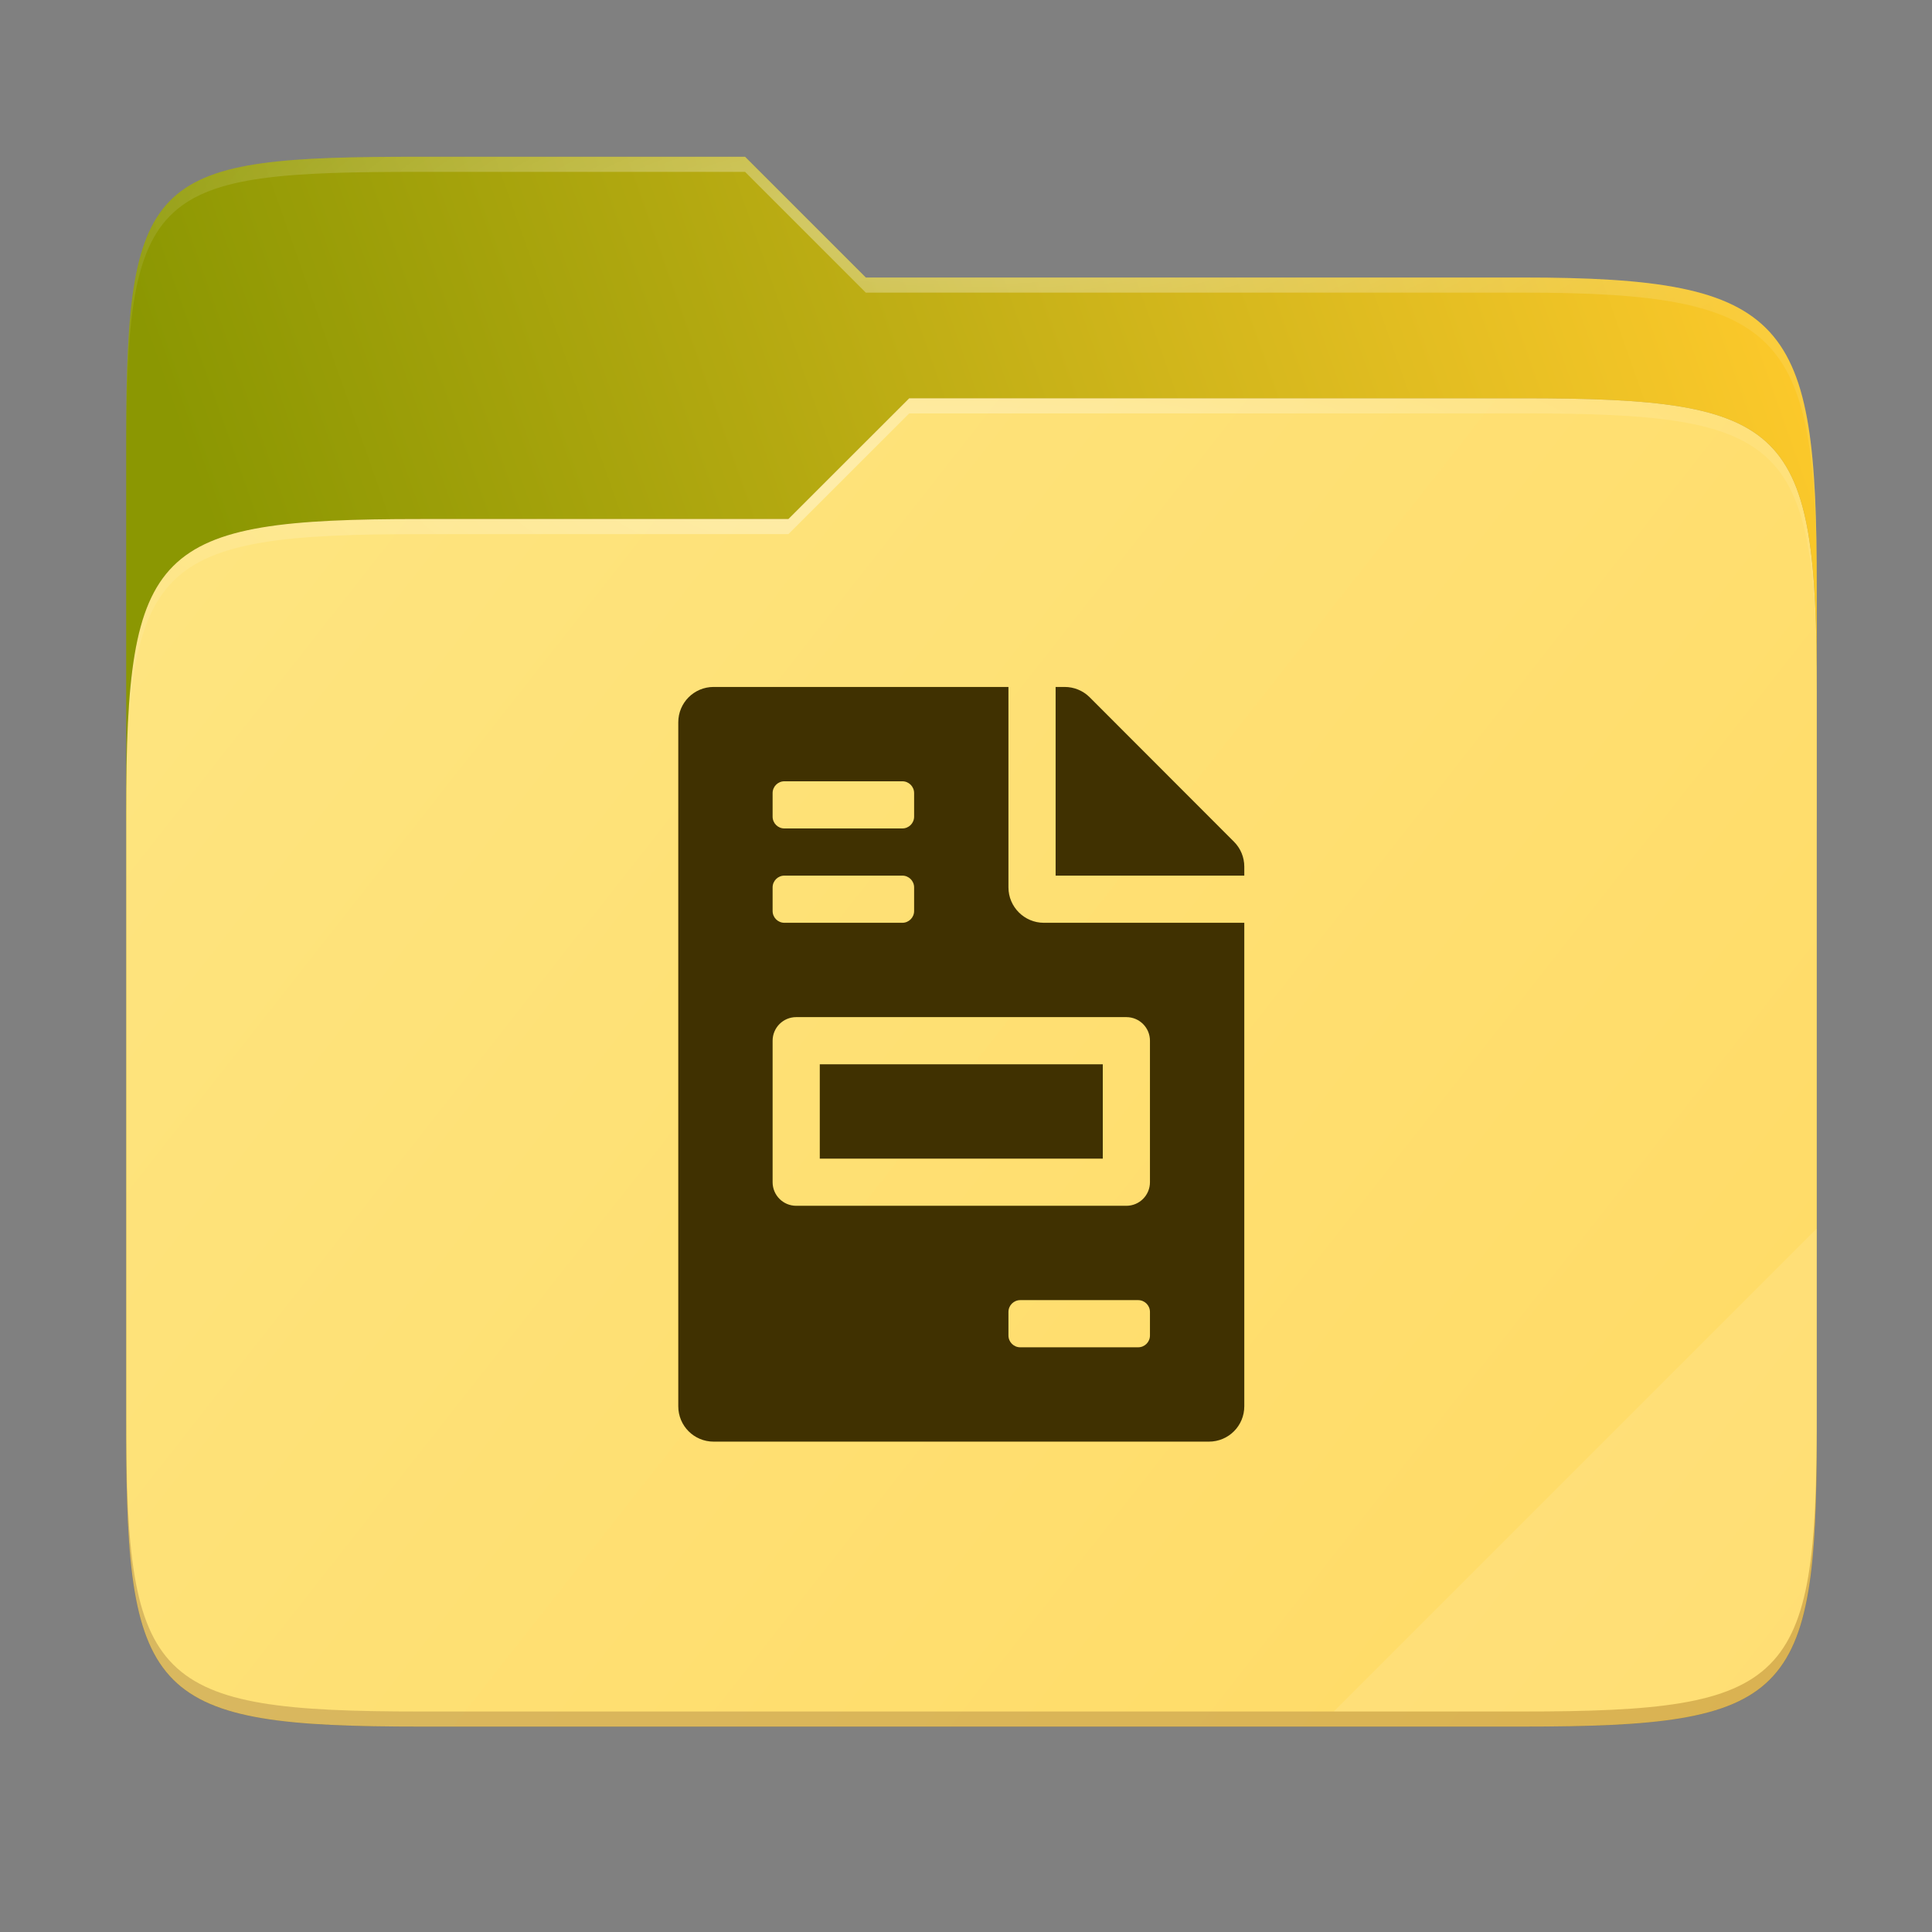 <svg width="256" height="256" viewBox="0 0 256 256" fill="none" xmlns="http://www.w3.org/2000/svg">
    <rect x="0" y="0" width="256" height="256" fill="#808080" stroke="none"/>
    <g id="folder-yaru-invoice">
        <path id="secondario" d="M55.717 20.772C20.347 20.772 16.721 22.771 16.721 58.071V108.777H240.732V77.697C240.732 42.397 237.106 36.773 201.736 36.773H114.726L98.725 20.772H55.717Z" fill="url(#paint0_linear)"/>
        <path id="ombra" opacity="0.5" d="M55.716 68.775C20.346 68.775 16.721 72.4 16.721 107.699V189.858C16.721 225.157 20.346 228.782 55.716 228.782H201.736C237.107 228.782 240.732 225.157 240.732 189.858V91.698C240.732 56.399 237.107 52.774 201.736 52.774H120.476L104.467 68.775H55.716Z" fill="#664F02"/>
        <path id="primario" d="M55.716 68.775C20.346 68.775 16.721 72.4 16.721 107.699V189.858C16.721 225.157 20.346 228.782 55.716 228.782H201.736C237.107 228.782 240.732 225.157 240.732 189.858V91.698C240.732 56.399 237.107 52.774 201.736 52.774H120.476L104.467 68.775H55.716Z" fill="url(#paint1_linear)"/>
        <path id="contorno superiore del secondario" opacity="0.4" d="M55.717 20.772C20.347 20.772 16.721 22.771 16.721 58.071V60.071C16.721 24.771 20.347 22.772 55.717 22.772H98.725L114.726 38.773H201.736C237.106 38.773 240.732 44.398 240.732 79.697V77.697C240.732 42.397 237.106 36.773 201.736 36.773H114.726L98.725 20.772H55.717Z" fill="url(#paint2_radial)"/>
        <path id="contorno superiore del primario" opacity="0.4" d="M120.476 52.774L104.467 68.775H55.717C20.347 68.775 16.721 72.399 16.721 107.698V109.698C16.721 74.399 20.347 70.775 55.717 70.775H104.467L120.476 54.774H201.736C237.106 54.774 240.732 58.398 240.732 93.698V91.698C240.732 56.398 237.106 52.774 201.736 52.774H120.476Z" fill="url(#paint3_radial)"/>
        <path id="effetto piega" opacity="0.1" d="M240.732 162.779L176.729 226.782H201.736C237.106 226.782 240.732 223.158 240.732 187.859V162.779Z" fill="white"/>
        <path id="contorno inferiore del primario" opacity="0.2" d="M16.721 187.859V189.859C16.721 225.158 20.347 228.783 55.717 228.783H201.736C237.106 228.783 240.732 225.158 240.732 189.859V187.859C240.732 223.158 237.106 226.782 201.736 226.782H55.717C20.347 226.782 16.721 223.158 16.721 187.859V187.859Z" fill="#491706"/>
        <path id="fattura" d="M146.125 141.024H108.625V153.524H146.125V141.024ZM163.508 111.532L144.387 92.392C143.508 91.513 142.316 91.024 141.066 91.024H139.875V116.024H164.875V114.833C164.875 113.602 164.387 112.411 163.508 111.532ZM133.625 117.586V91.024H94.563C91.965 91.024 89.875 93.114 89.875 95.712V186.336C89.875 188.934 91.965 191.024 94.563 191.024H160.187C162.785 191.024 164.875 188.934 164.875 186.336V122.274H138.312C135.734 122.274 133.625 120.165 133.625 117.586V117.586ZM102.375 105.086C102.375 104.223 103.074 103.524 103.937 103.524H119.562C120.426 103.524 121.125 104.223 121.125 105.086V108.211C121.125 109.075 120.426 109.774 119.562 109.774H103.937C103.074 109.774 102.375 109.075 102.375 108.211V105.086ZM102.375 117.586C102.375 116.723 103.074 116.024 103.937 116.024H119.562C120.426 116.024 121.125 116.723 121.125 117.586V120.711C121.125 121.575 120.426 122.274 119.562 122.274H103.937C103.074 122.274 102.375 121.575 102.375 120.711V117.586ZM152.375 176.961C152.375 177.825 151.676 178.524 150.812 178.524H135.187C134.324 178.524 133.625 177.825 133.625 176.961V173.836C133.625 172.973 134.324 172.274 135.187 172.274H150.812C151.676 172.274 152.375 172.973 152.375 173.836V176.961ZM152.375 137.899V156.649C152.375 158.376 150.977 159.774 149.25 159.774H105.5C103.773 159.774 102.375 158.376 102.375 156.649V137.899C102.375 136.172 103.773 134.774 105.5 134.774H149.25C150.977 134.774 152.375 136.172 152.375 137.899Z" fill="#403101"/>
    </g>
    <defs>
        <radialGradient id="paint2_radial" cx="0" cy="0" r="1" gradientUnits="userSpaceOnUse" gradientTransform="translate(128.726 28.773) scale(112.006 29.462)">
            <stop stop-color="white"/>
            <stop offset="1" stop-color="white" stop-opacity="0.204"/>
        </radialGradient>
        <radialGradient id="paint3_radial" cx="0" cy="0" r="1" gradientUnits="userSpaceOnUse" gradientTransform="translate(124.726 64.774) scale(112.006 28.462)">
            <stop stop-color="white"/>
            <stop offset="1" stop-color="white" stop-opacity="0.204"/>
        </radialGradient>
        <linearGradient id="paint0_linear" x1="241" y1="50" x2="17" y2="129" gradientUnits="userSpaceOnUse">
            <stop stop-color="#FDC92B"/>
            <stop offset="0.874" stop-color="#8B9702"/>
        </linearGradient>
        <linearGradient id="paint1_linear" x1="17" y1="53" x2="241" y2="229" gradientUnits="userSpaceOnUse">
            <stop stop-color="#FEE581"/>
            <stop offset="1" stop-color="		#FFDA64"/>
        </linearGradient>
    </defs>
</svg>
